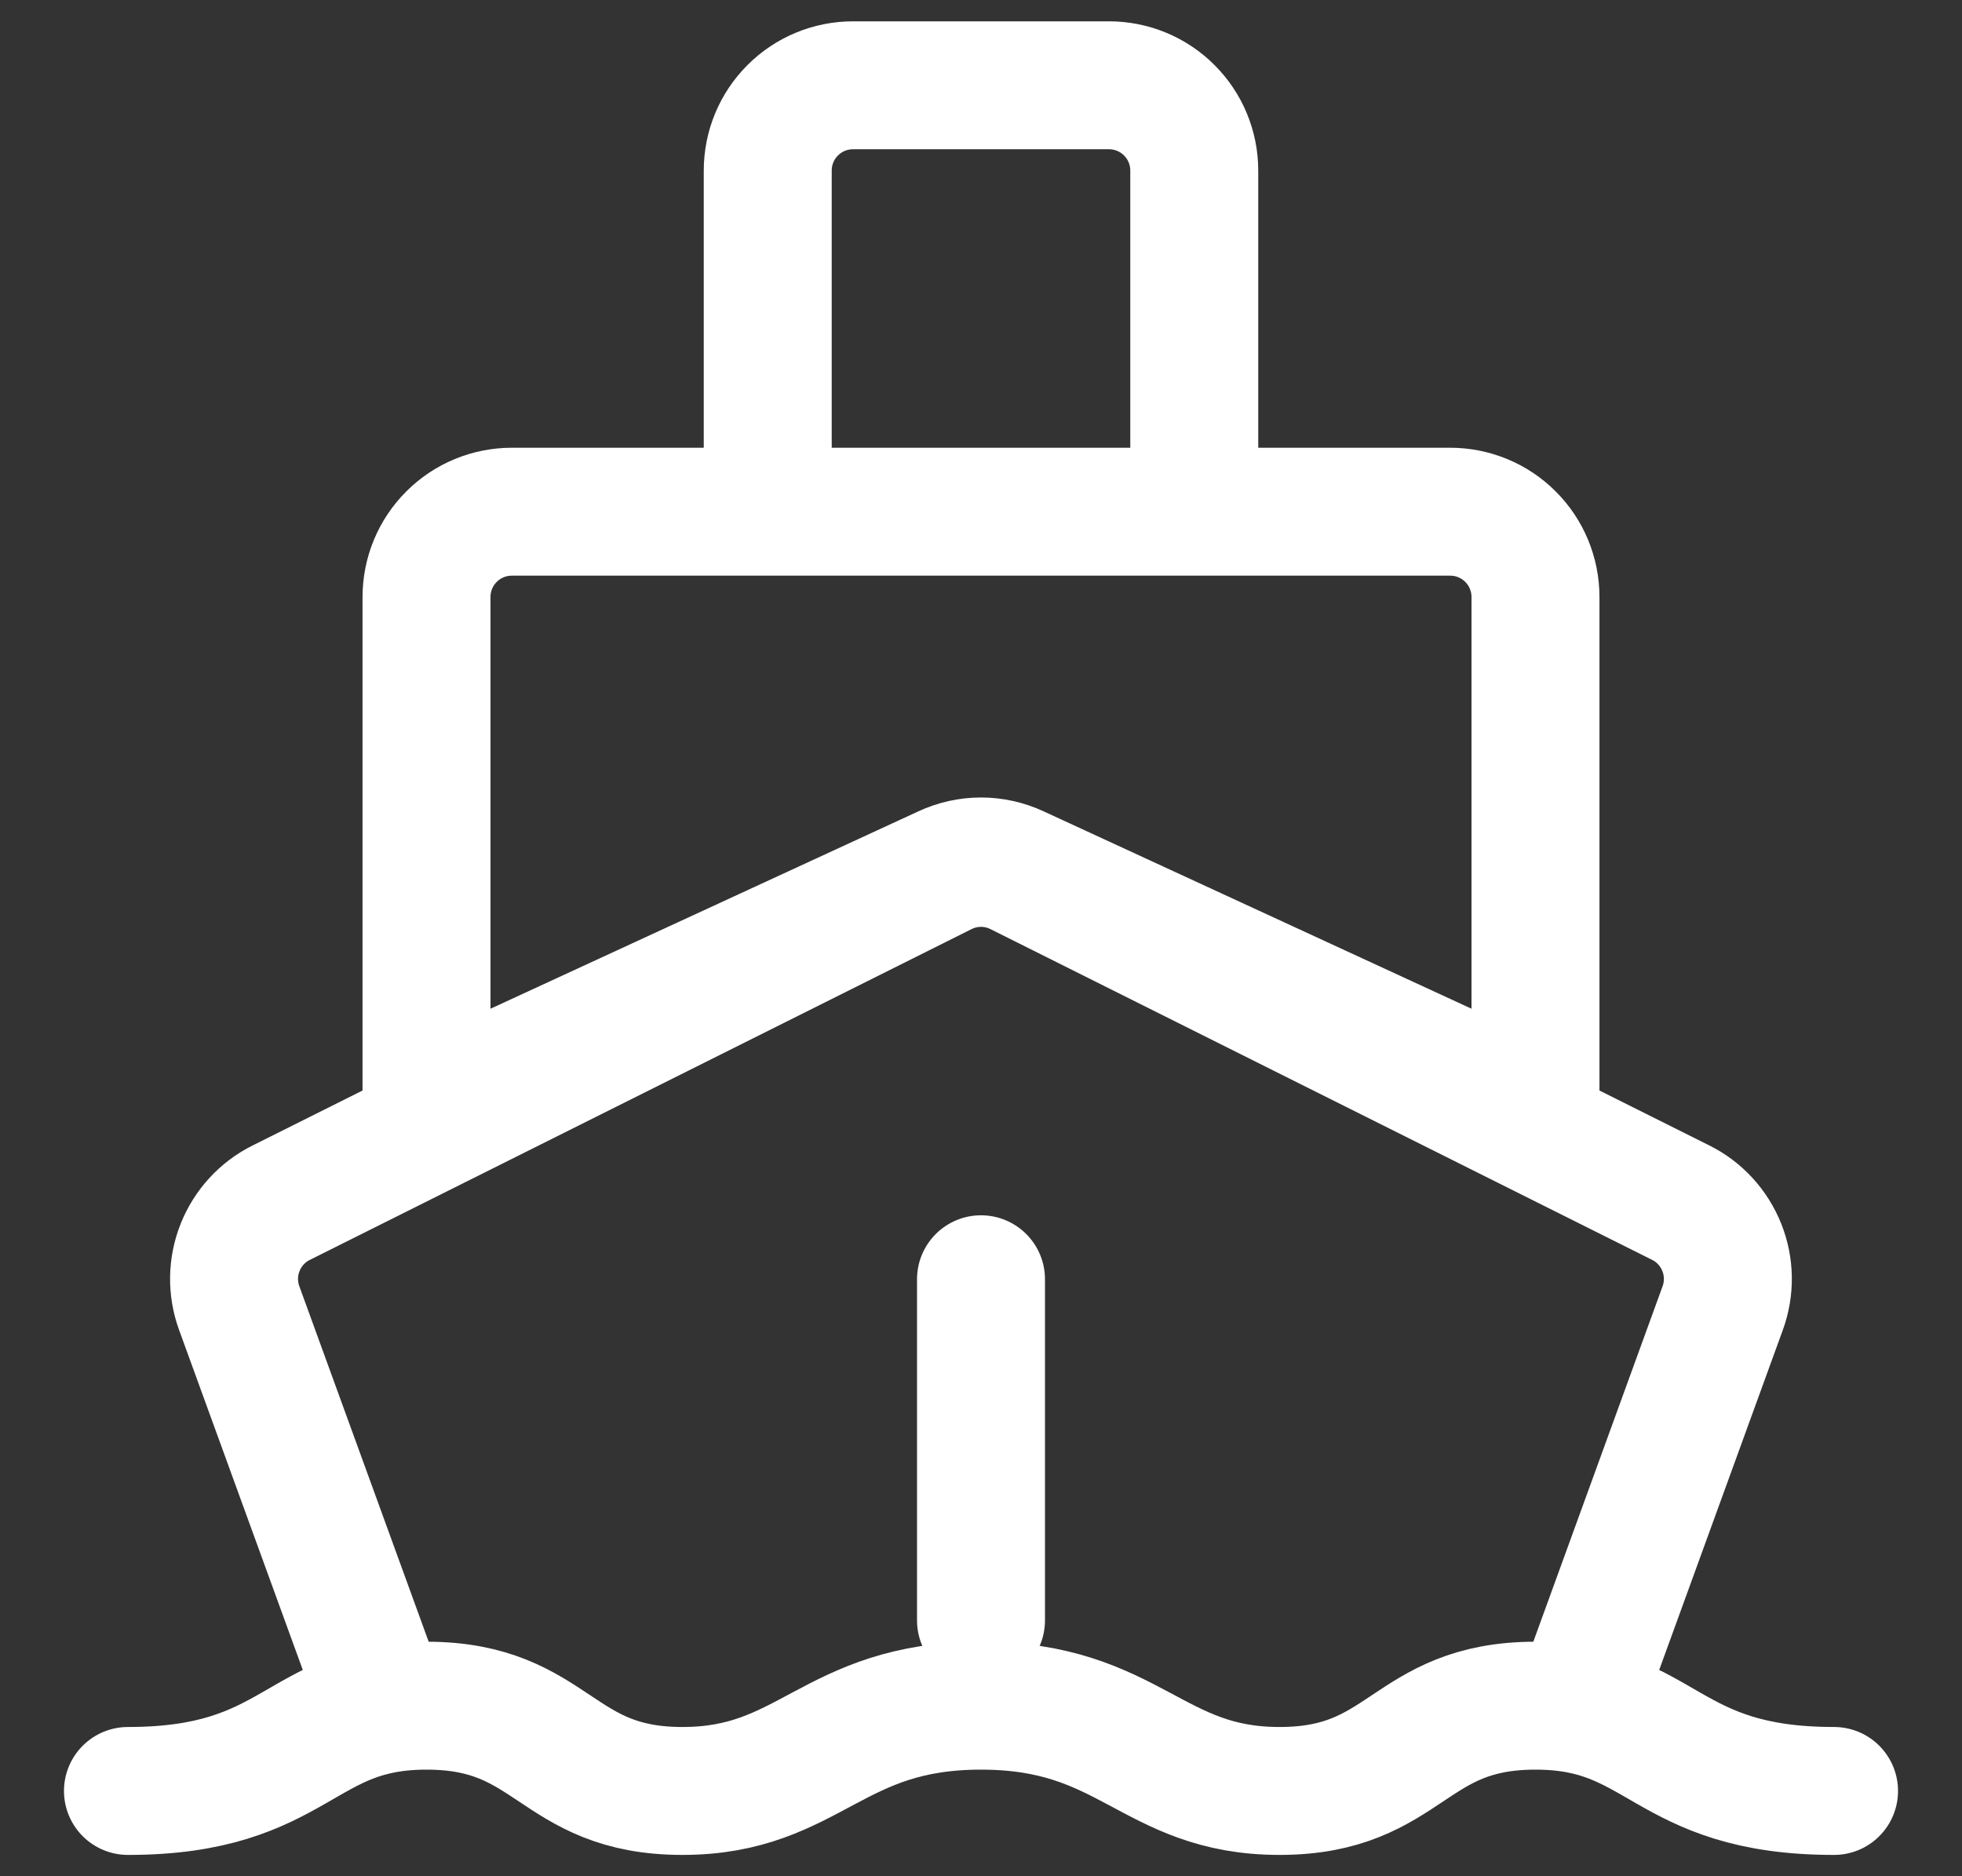 <svg width="23" height="22" viewBox="0 0 23 22" fill="none" xmlns="http://www.w3.org/2000/svg">
<rect x="0" y="0" width="23" height="22" fill="#333333" stroke="none"/>
<path d="M18.5 20L20.195 15.338C20.279 15.107 20.275 14.854 20.184 14.626C20.093 14.398 19.922 14.211 19.703 14.102L11.947 10.224C11.808 10.154 11.655 10.118 11.5 10.118C11.345 10.118 11.192 10.154 11.053 10.224L3.297 14.102C3.077 14.211 2.906 14.398 2.815 14.626C2.724 14.854 2.72 15.107 2.804 15.338L4.5 20" stroke="white" stroke-width="1.5" stroke-linejoin="round"/>
<path d="M14 6V2C14 1.735 13.895 1.48 13.707 1.293C13.52 1.105 13.265 1 13 1H10C9.735 1 9.48 1.105 9.293 1.293C9.105 1.48 9 1.735 9 2V6M17 6H6C5.735 6 5.48 6.105 5.293 6.293C5.105 6.48 5 6.735 5 7V13L11.081 10.194C11.212 10.133 11.355 10.101 11.5 10.101C11.645 10.101 11.788 10.133 11.919 10.194L18 13V7C18 6.735 17.895 6.48 17.707 6.293C17.52 6.105 17.265 6 17 6Z" stroke="white" stroke-width="1.5" stroke-linecap="round" stroke-linejoin="round"/>
<path d="M11.5 15V19" stroke="white" stroke-width="1.5" stroke-linecap="round"/>
<path d="M1.5 21C3.5 21 3.5 20 5 20C6.5 20 6.5 21 8 21C9.5 21 9.75 20 11.5 20C13.25 20 13.5 21 15 21C16.5 21 16.5 20 18 20C19.5 20 19.5 21 21.5 21" stroke="white" stroke-width="1.5" stroke-linecap="round" stroke-linejoin="round"/>
</svg>
